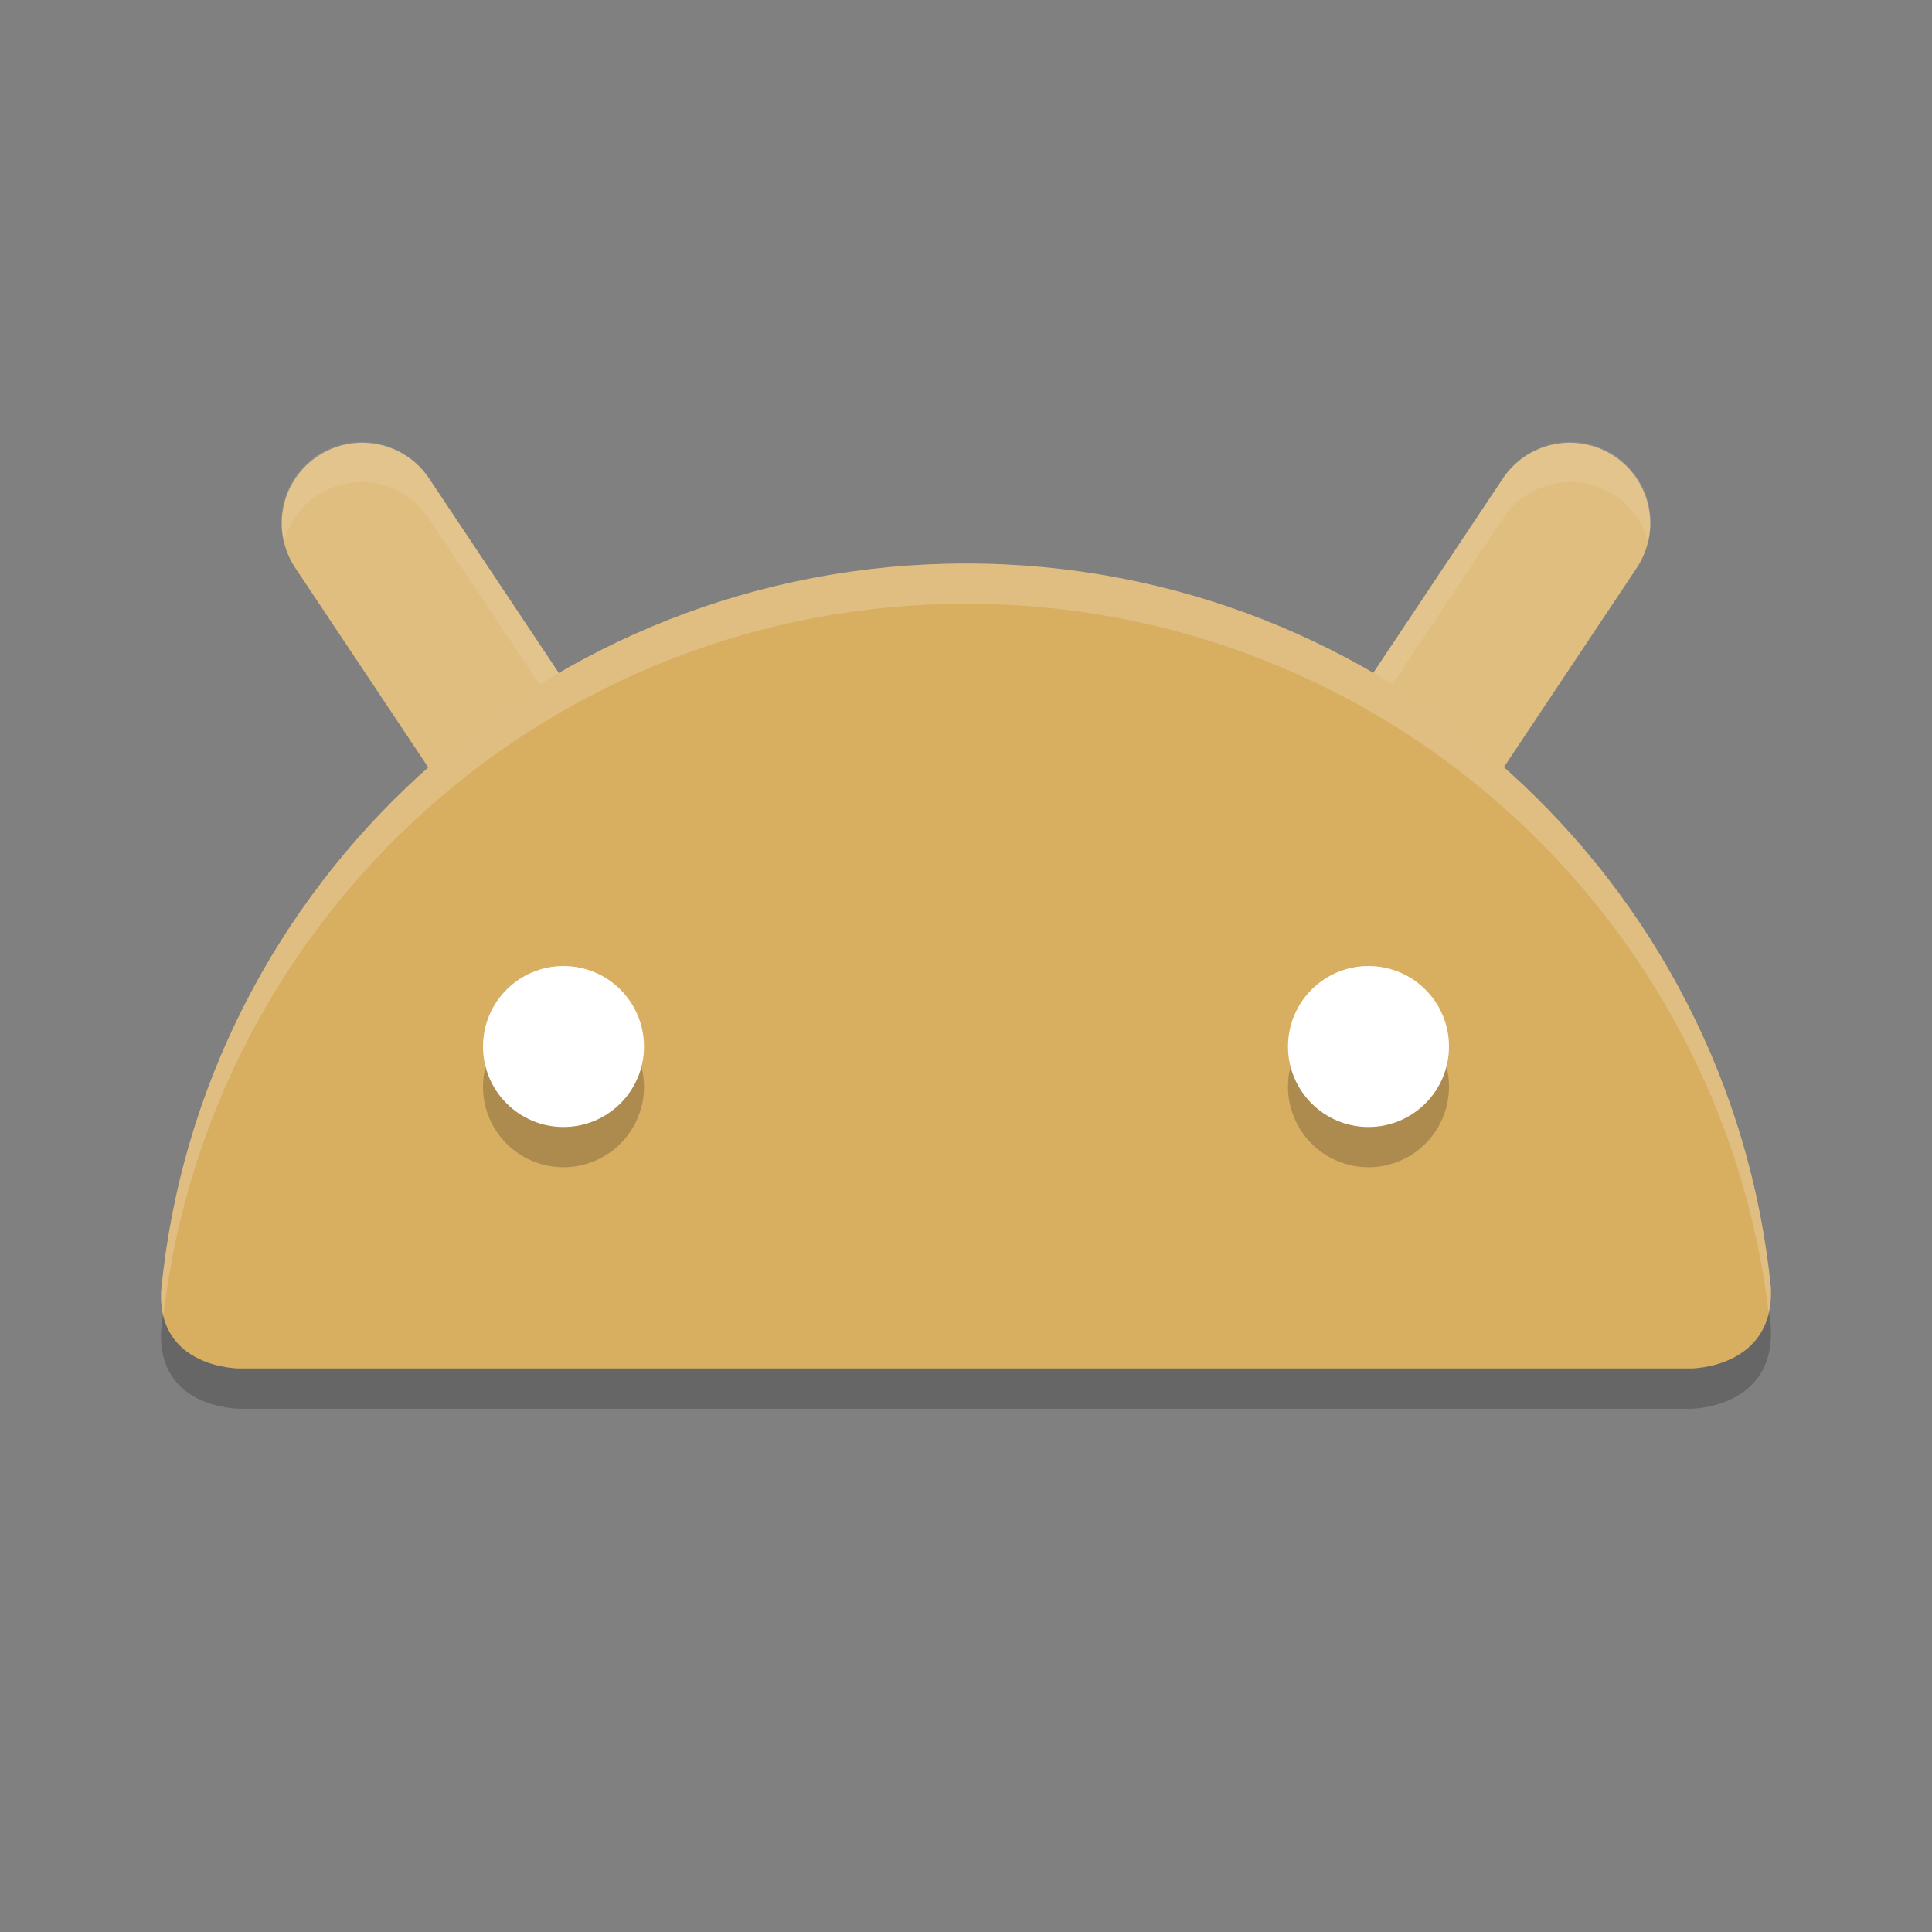 <?xml version="1.0" encoding="UTF-8" standalone="no"?>
<svg
   xmlns:dc="http://purl.org/dc/elements/1.1/"
   xmlns:cc="http://creativecommons.org/ns#"
   xmlns:rdf="http://www.w3.org/1999/02/22-rdf-syntax-ns#"
   xmlns:svg="http://www.w3.org/2000/svg"
   xmlns="http://www.w3.org/2000/svg"
   xmlns:sodipodi="http://sodipodi.sourceforge.net/DTD/sodipodi-0.dtd"
   xmlns:inkscape="http://www.inkscape.org/namespaces/inkscape"
   width="48"
   height="48"
   version="1.1"
   id="svg20"
   sodipodi:docname="distributor-logo-android.svg"
   inkscape:version="0.92.5 (2060ec1f9f, 2020-04-08)">
  <rect width="100%" height="100%" fill="#808080" stroke="none"/>
  <defs
     id="defs24" />
  <sodipodi:namedview
     pagecolor="#ffffff"
     bordercolor="#debc7c"
     borderopacity="1"
     objecttolerance="10"
     gridtolerance="10"
     guidetolerance="10"
     inkscape:pageopacity="0"
     inkscape:pageshadow="2"
     inkscape:window-width="783"
     inkscape:window-height="480"
     id="namedview22"
     showgrid="false"
     inkscape:zoom="6.9532167"
     inkscape:cx="31.016975"
     inkscape:cy="37.708761"
     inkscape:window-x="0"
     inkscape:window-y="28"
     inkscape:window-maximized="0"
     inkscape:current-layer="svg20" />
  <path
     style="opacity:0.2"
     d="M 42.009,35 H 5.942 c 0,0 -2.031,0 -1.939,-1.925 C 4.976,22.932 13.56,15 24.004,15 34.416,15 42.979,22.882 43.996,32.979 44.098,35 42.009,35 42.009,35 Z"
     id="path2" />
  <path
     style="fill:none;stroke:#dfbe80;stroke-width:4;stroke-linecap:round;stroke-opacity:1"
     d="M 13,19 9,13"
     id="path4" />
  <path
     style="fill:none;stroke:#dfbe80;stroke-width:4;stroke-linecap:round;stroke-opacity:1"
     d="m 35,19 4,-6"
     id="path6" />
  <path
     style="opacity:0.1;fill:#ffffff"
     d="M 8.979 10.977 A 2 2 0 0 0 7.049 13.477 A 2 2 0 0 1 8.979 11.977 A 2 2 0 0 1 10.664 12.891 L 14.664 18.891 A 2 2 0 0 1 14.953 19.525 A 2 2 0 0 0 14.664 17.891 L 10.664 11.891 A 2 2 0 0 0 8.979 10.977 z M 38.961 10.977 A 2 2 0 0 0 37.336 11.891 L 33.336 17.891 A 2 2 0 0 0 33.049 19.523 A 2 2 0 0 1 33.336 18.891 L 37.336 12.891 A 2 2 0 0 1 38.961 11.977 A 2 2 0 0 1 40.949 13.477 A 2 2 0 0 0 38.961 10.977 z"
     id="path8" />
  <path
     style="fill:#d8ae61;fill-opacity:1"
     d="M 42.009,34 H 5.942 c 0,0 -2.031,0 -1.939,-1.925 C 4.976,21.932 13.56,14 24.004,14 34.416,14 42.979,21.882 43.996,31.979 44.098,34 42.009,34 42.009,34 Z"
     id="path10" />
  <path
     style="opacity:0.2"
     d="m 14,25 a 2,2 0 0 0 -2,2 2,2 0 0 0 2,2 2,2 0 0 0 2,-2 2,2 0 0 0 -2,-2 z m 20,0 a 2,2 0 0 0 -2,2 2,2 0 0 0 2,2 2,2 0 0 0 2,-2 2,2 0 0 0 -2,-2 z"
     id="path12" />
  <circle
     style="fill:#ffffff"
     cx="14"
     cy="26"
     r="2"
     id="circle14" />
  <circle
     style="fill:#ffffff"
     cx="-34"
     cy="26"
     r="2"
     transform="scale(-1,1)"
     id="circle16" />
  <path
     style="opacity:0.2;fill:#ffffff"
     d="M 24.004 14 C 13.559 14 4.977 21.932 4.004 32.074 C 3.993 32.307 4.015 32.511 4.059 32.691 C 5.21 22.735 13.692 15 24.004 15 C 34.292 15 42.761 22.7 43.943 32.623 C 43.987 32.435 44.008 32.222 43.996 31.979 C 42.978 21.882 34.416 14 24.004 14 z"
     id="path18" />
</svg>
